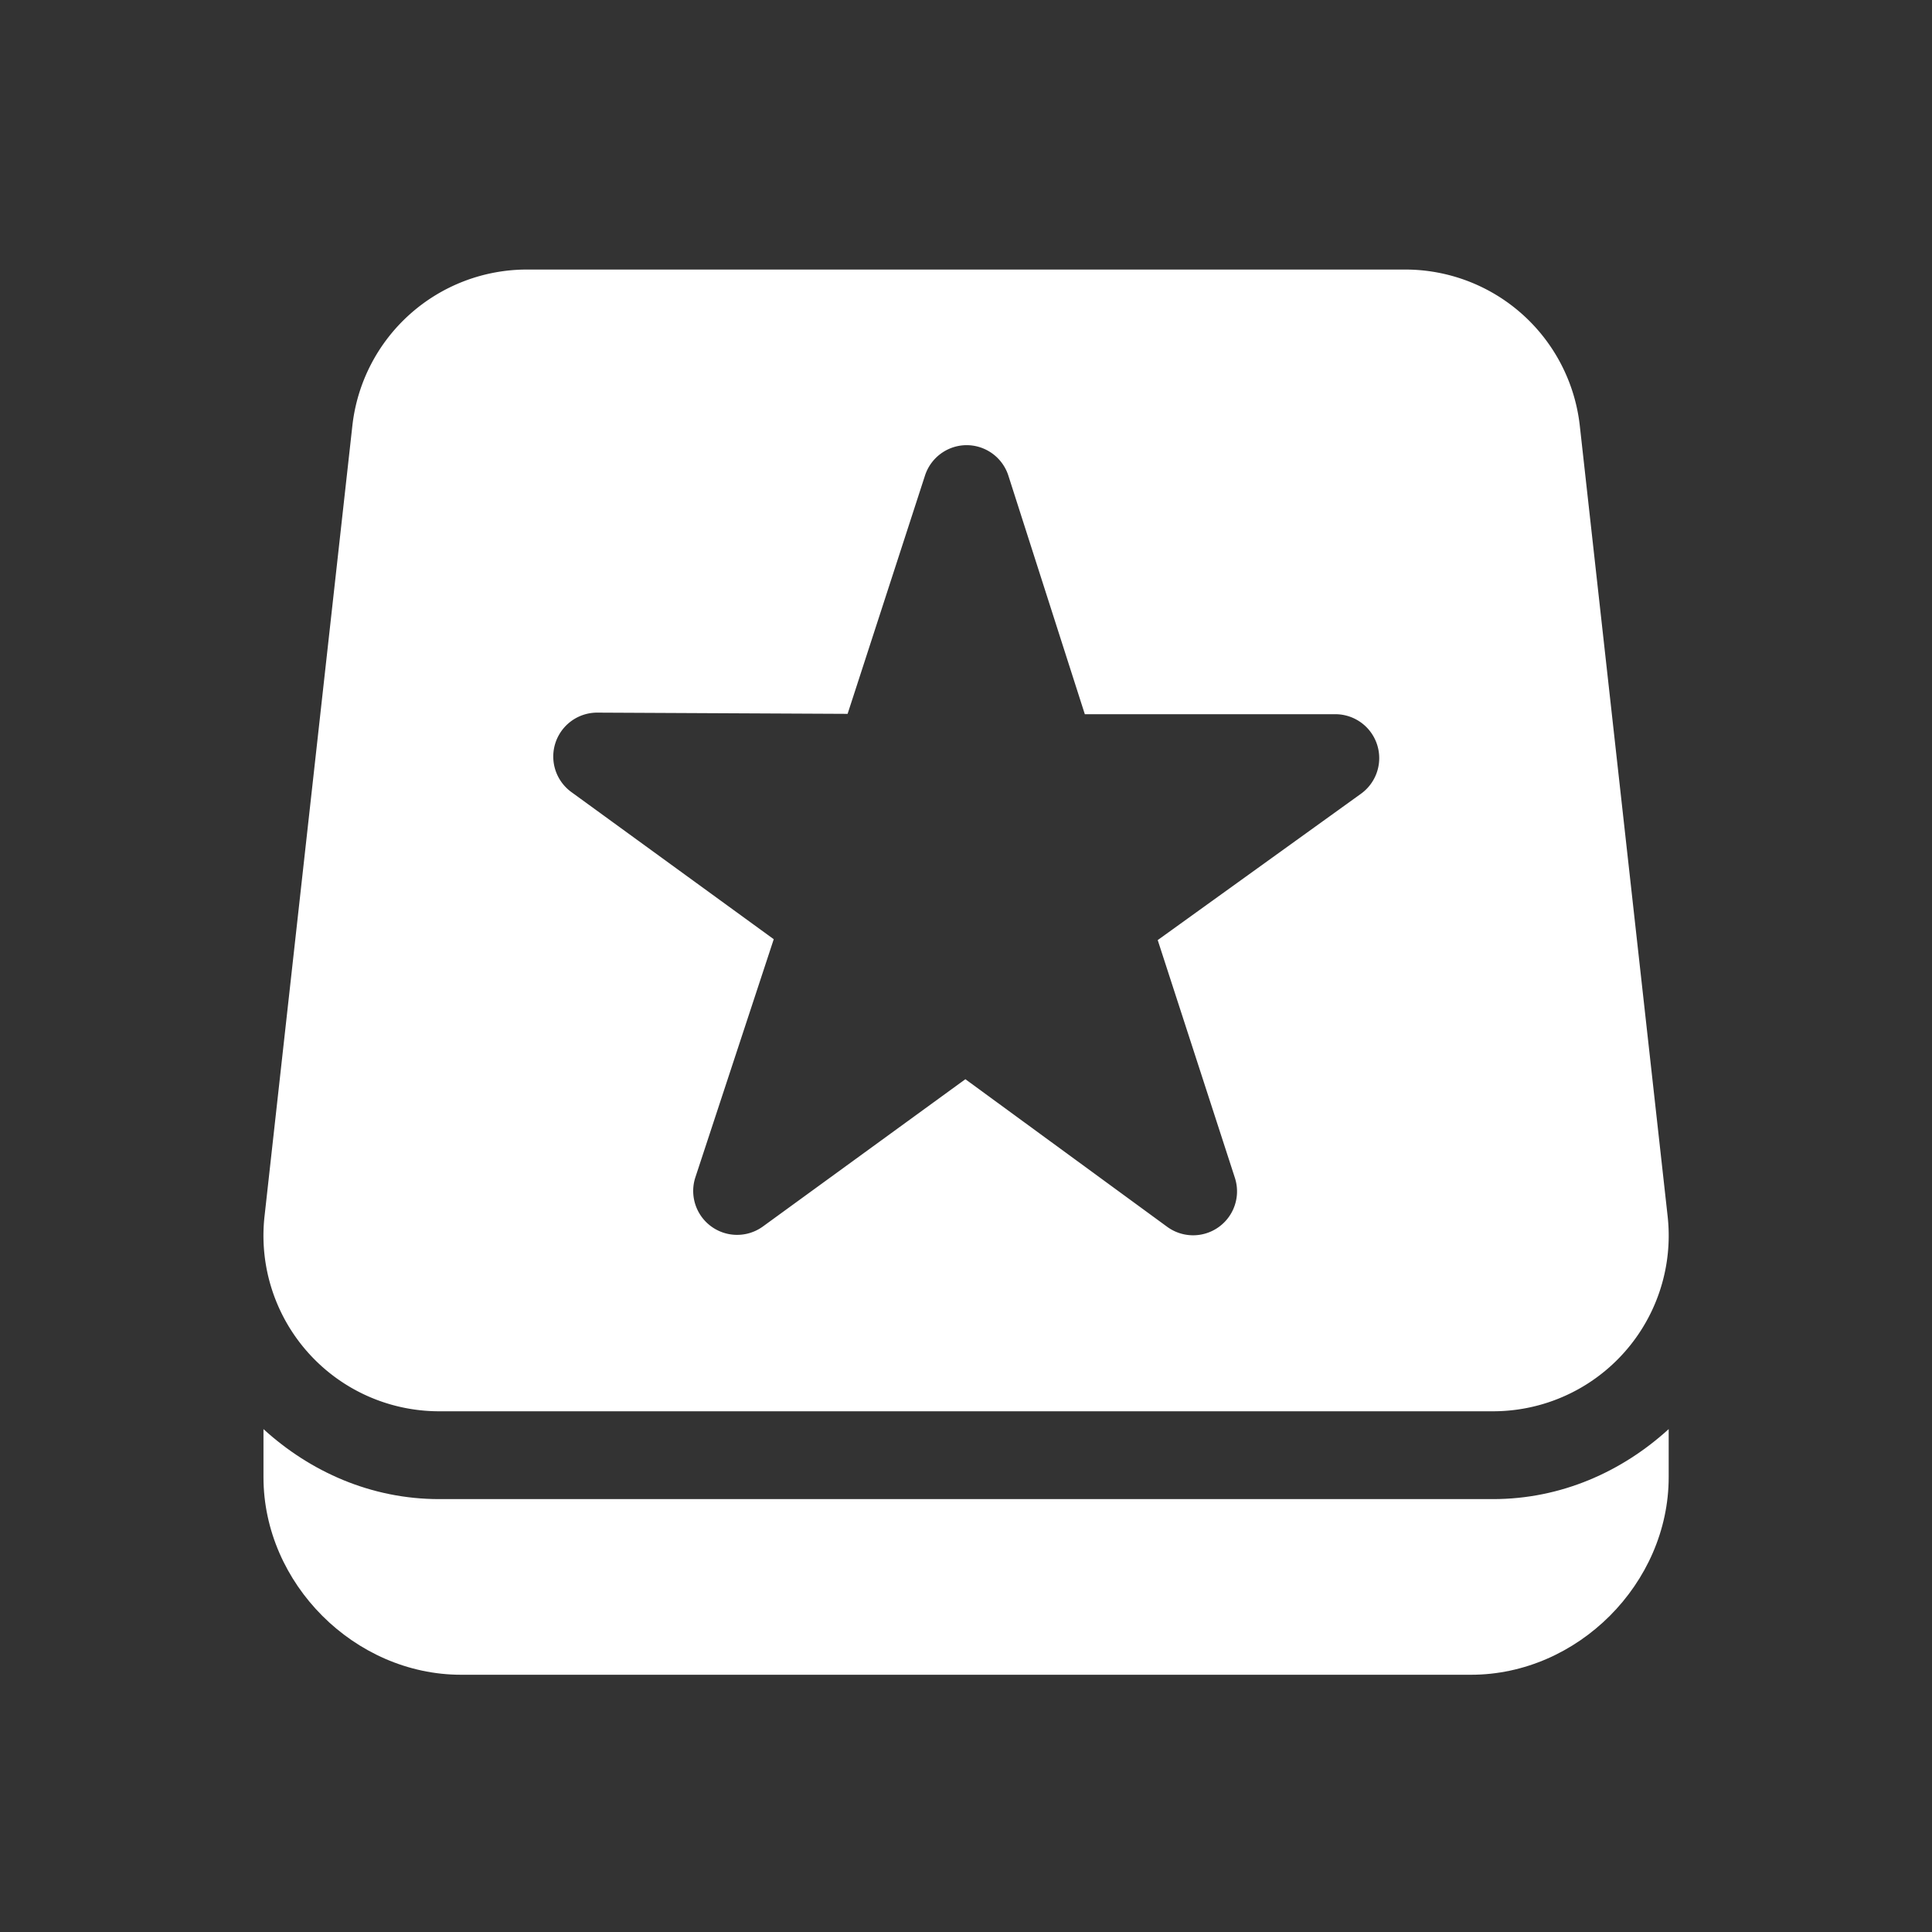 <?xml version="1.0" encoding="UTF-8" standalone="no"?>
<svg id="svg2" xmlns:rdf="http://www.w3.org/1999/02/22-rdf-syntax-ns#" xmlns="http://www.w3.org/2000/svg" viewBox="0 0 24 24" width="22" version="1.1" xmlns:cc="http://creativecommons.org/ns#" height="22" xmlns:dc="http://purl.org/dc/elements/1.1/">
 <rect x="0" y="0" width="24" height="24" fill="#333333" stroke="none"/>
 <g id="g4" transform="matrix(1.091 0 0 1.091 -1.091 -1123)" fill="#fff">
  <path id="path6" style="color-rendering:auto;text-decoration-color:#000000;color:#000000;isolation:auto;mix-blend-mode:normal;shape-rendering:auto;solid-color:#000000;block-progression:tb;text-decoration-line:none;image-rendering:auto;white-space:normal;text-indent:0;text-transform:none;text-decoration-style:solid" d="m7 4a2 2 0 0 0 -1.988 1.779l-1 9a2 2 0 0 0 1.988 2.221h12a2 2 0 0 0 1.988 -2.221l-1-9a2 2 0 0 0 -1.988 -1.779h-10zm4.986 2a0.5 0.5 0 0 1 0.496 0.348l0.87 2.715h2.851a0.5 0.5 0 0 1 0.293 0.906l-2.314 1.666 0.88 2.711a0.5 0.5 0 0 1 -0.769 0.556l-2.301-1.683-2.304 1.676a0.5 0.5 0 0 1 -0.769 -0.563l0.891-2.707-2.305-1.676a0.5 0.5 0 0 1 0.295 -0.904l2.851 0.014 0.881-2.713a0.5 0.5 0 0 1 0.455 -0.346z" fill-rule="evenodd" transform="translate(0,1028.4)"/>
  <path id="path8" style="color-rendering:auto;text-decoration-color:#000000;color:#000000;isolation:auto;mix-blend-mode:normal;shape-rendering:auto;solid-color:#000000;block-progression:tb;text-decoration-line:none;image-rendering:auto;white-space:normal;text-indent:0;text-transform:none;text-decoration-style:solid" d="m4 17.203v0.547c0 1.212 1.038 2.25 2.25 2.25h11.5c1.212 0 2.25-1.038 2.25-2.25v-0.547c-0.532 0.485-1.225 0.797-2 0.797h-12c-0.775 0-1.468-0.312-2-0.797z" transform="translate(0,1028.4)"/>
 </g>
</svg>
